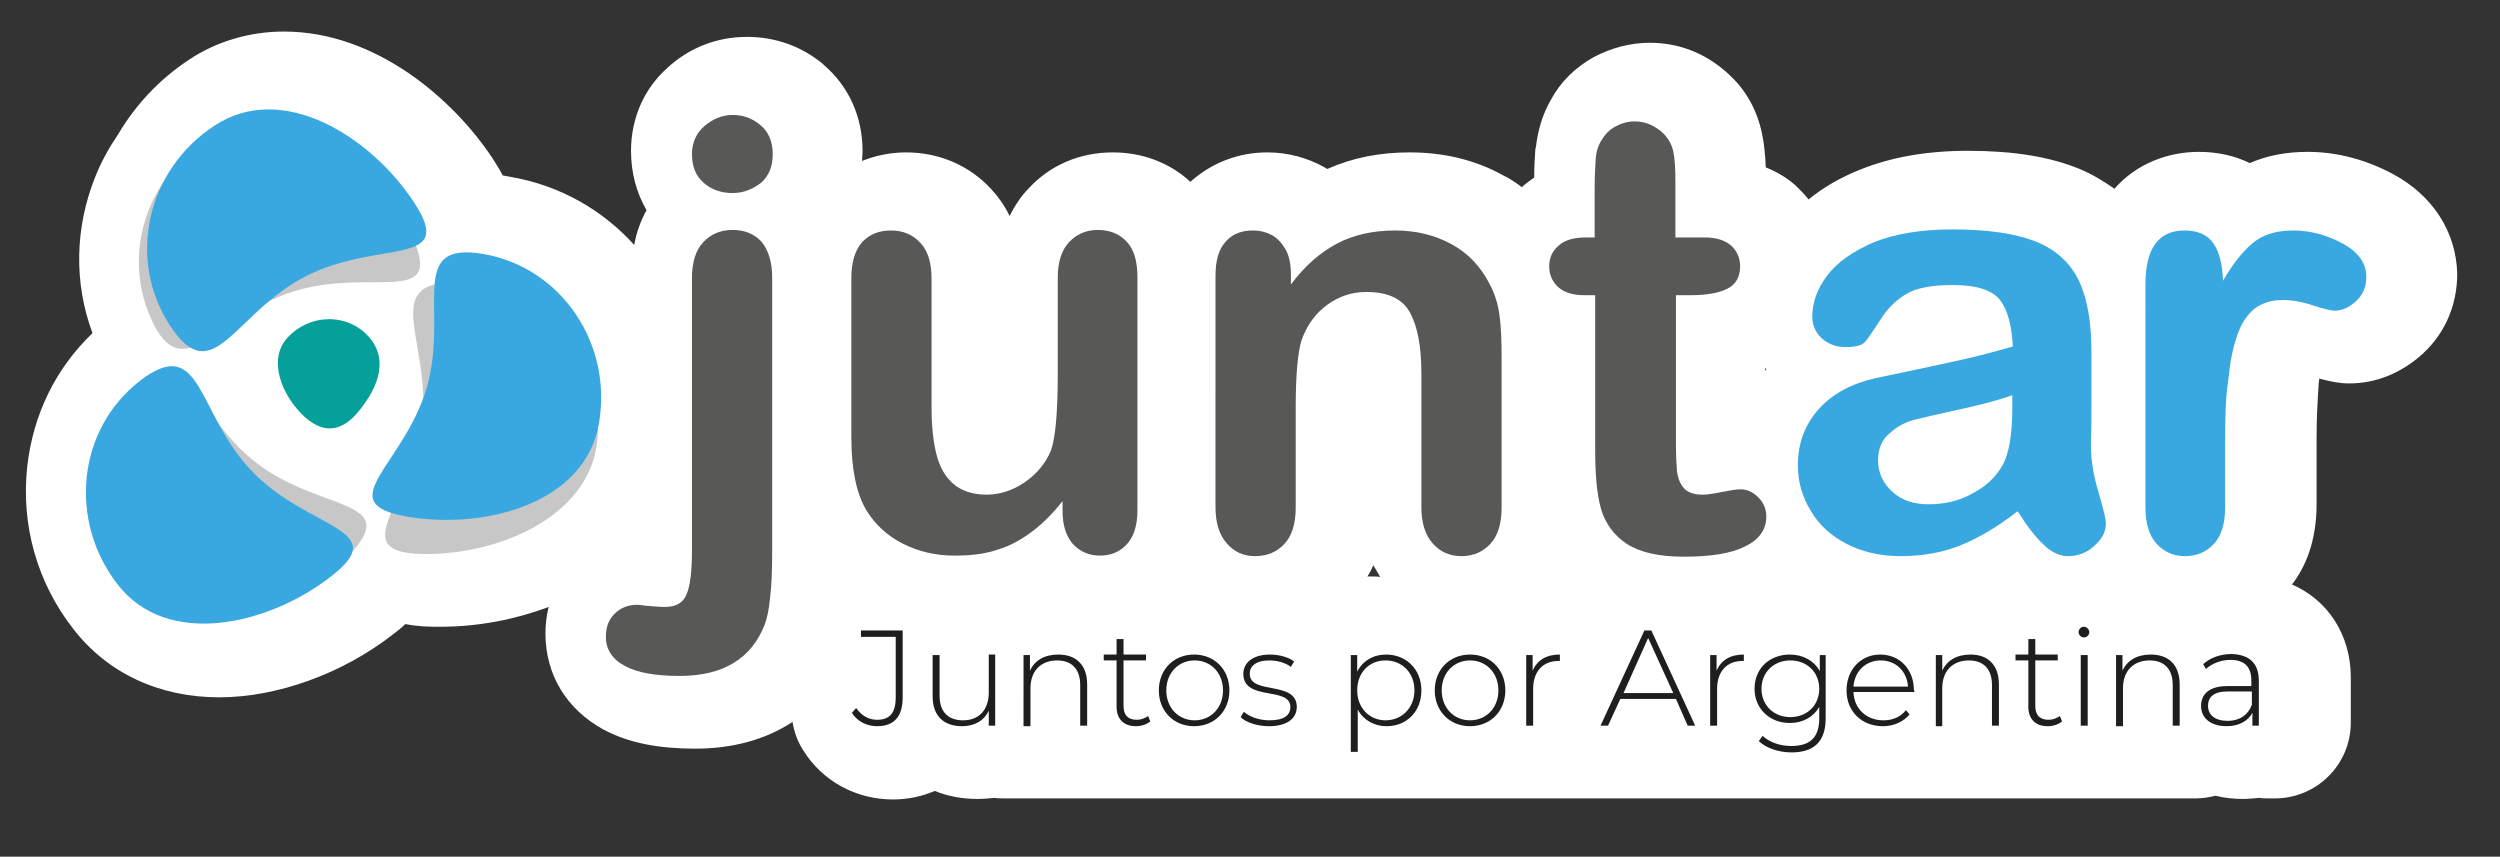 <?xml version="1.0" encoding="utf-8"?>
<!-- Generator: Adobe Illustrator 19.0.0, SVG Export Plug-In . SVG Version: 6.00 Build 0)  -->
<svg version="1.1" id="Capa_1" xmlns="http://www.w3.org/2000/svg" xmlns:xlink="http://www.w3.org/1999/xlink" x="0px" y="0px"
	 viewBox="194 -40.2 467.5 160.2" style="enable-background:new 194 -40.2 467.5 160.2;" xml:space="preserve">
<rect x="194" y="-40.2" width="467.5" height="160.2" fill="#333333" stroke="none"/>
<style type="text/css">
	.st0{fill:#FFFFFF;}
	.st1{fill:#585857;}
	.st2{fill:#39A8E0;}
	.st3{opacity:0.56;fill:#9C9B9B;}
	.st4{fill:#05A099;}
	.st5{fill:#1E1E1C;}
</style>
<g>
	<path class="st0" d="M641.4-7.7c-5.1-2.7-10.4-4.1-15.9-4.1c-4,0-7.6,0.7-10.8,2.1c-2.8-1.4-6.1-2.1-9.5-2.1
		c-5.8,0-11.7,2.2-15.8,6.9c-2-1.4-4.1-2.7-6.5-3.7c-5.6-2.3-12.4-3.4-20.9-3.4c-7.7,0-14.4,1.2-20.1,3.5c-3.8,1.5-7,3.4-9.7,5.6
		c-0.6-0.8-1.3-1.5-2-2.2c-0.1-0.1-0.2-0.2-0.3-0.3c-1.3-1.2-3.2-2.5-5.7-3.5c-0.1-2.4-0.3-4.4-0.7-6.3c-0.9-4.3-2.9-8-6-10.9l0,0
		c-4.2-4-9.3-6.1-15-6.1c-3.7,0-7.3,1-10.5,2.7l0,0c-3.4,1.9-6.2,4.6-8,8c-1.5,2.6-2.4,5.5-2.8,8.9c-0.1,0.2-0.1,0.3-0.1,0.5
		c-0.1,1.4-0.2,3.1-0.2,5.1c-0.7,0.5-1.4,1-2,1.5c-0.1,0.1-0.2,0.2-0.3,0.3c-1.1-0.8-2.2-1.6-3.5-2.2c-5.2-2.9-11.1-4.3-17.5-4.3
		c-5.6,0-10.7,1-15.4,3.1c-0.2-0.1-0.3-0.2-0.5-0.3c-3.2-1.8-6.9-2.8-10.7-2.8c-5.5,0-10.5,2-14.4,5.5c-3.9-3.6-9-5.5-14.5-5.5
		c-6.2,0-11.8,2.4-15.8,6.8c-1.2,1.2-2.4,2.9-3.5,5.1c-1-2.1-2.3-3.8-3.5-5.1c-4.1-4.4-9.7-6.8-15.9-6.8c-2.9,0-5.7,0.6-8.2,1.6
		c0-0.6,0.1-1.2,0.1-1.8c0-6.5-2.6-12.2-7.3-16.2c-0.1-0.1-0.1-0.2-0.2-0.2c-4-3.3-8.9-5-14.1-5c-5.6,0-10.8,2-14.9,5.8
		C314.4-23.6,312-18,312-12c0,4.1,1,7.8,2.9,11.1c-1.1,2-1.9,4.2-2.3,6.5c-5.9-6.5-13.8-11.1-23-12.7c-0.6-0.1-1.1-0.2-1.6-0.3
		c-0.7-1.4-1.5-2.5-1.9-3.2c-7.2-10.9-21.7-23.7-39-23.7c-6.3,0-12.6,1.8-17.8,5.3c-5.6,3.7-10,8.5-13.2,13.9
		c-1.7,2.5-3.2,5.2-4.3,8c-3.8,9.5-4,19.8-0.5,29.2c-6.9,6.6-11.1,15.2-12.2,24.9c-1.2,10.9,1.8,21.7,8.6,30.4
		c6.4,8.3,16.1,12.8,27.3,12.8c10.8,0,23-4.4,32.4-11.7c0.6-0.5,1.5-1.1,2.4-2c2.5,0.5,4.7,0.5,6,0.5h0.6c6.9,0,13.8-1.3,20.2-3.7
		c-0.4,1.6-0.6,3.3-0.6,5c0,7.6,3.9,14.1,10.8,17.9c0.2,0.1,0.3,0.1,0.4,0.2c4.4,2.3,9.9,3.4,16.8,3.4c7,0,13.2-1.7,18.2-5
		c0.3,1.8,0.9,3.6,2,5.3c3.6,5.8,9.9,9.2,16.8,9.2c2.8,0,5.5-0.6,7.8-1.6c2.4,1,5.1,1.5,8,1.5c1.1,0,2.1-0.1,3.1-0.2
		c0.6,0.1,1.2,0.1,1.9,0.1h1.2c0.9,0,218.6,0,220.3,0h1.3c1.3,0,2.5-0.2,3.7-0.5c1.6,0.4,3.3,0.6,5.1,0.6c1,0,2.1-0.1,3.1-0.2
		c0.6,0.1,1.1,0.1,1.7,0.1h1.2c7.8,0,14.2-6.3,14.2-14.2v-8.4c0-8-4.3-14.5-11-17.4c2.4-3.1,4.6-7.9,4.6-15V41.7
		c0-3.8,0.2-7.3,0.4-10.2c0-0.3,0.1-0.6,0.1-0.9c2.3,0.6,3.9,0.9,5.6,0.9c5,0,9.7-1.9,13.7-5.5c0.1-0.1,0.2-0.1,0.2-0.2
		c4.1-3.8,6.3-9.1,6.3-14.8C653.3,3.1,648.9-3.7,641.4-7.7z M524.3,28.9c-0.1,0.1-0.1,0.2-0.2,0.2v-0.5
		C524.2,28.7,524.3,28.8,524.3,28.9z M452.1,67.7c-0.5-0.1-1-0.1-1.6-0.1h-0.8c0.4-0.6,0.8-1.3,1.1-2.1
		C451.3,66.3,451.7,67,452.1,67.7z"/>
</g>
<g id="XMLID_110_">
	<g id="XMLID_111_">
		<path id="XMLID_123_" class="st1" d="M338.4,11.8v50.9c0,3.6-0.1,6.6-0.4,8.9c-0.2,2.3-0.6,3.9-1,5c-2.5,6.4-7.8,9.6-15.9,9.6
			c-4.5,0-8-0.6-10.3-1.9c-2.3-1.2-3.5-3.1-3.5-5.4c0-1.8,0.5-3.2,1.6-4.3c1.1-1.1,2.5-1.7,4.2-1.7c0.2,0,0.6,0,1.1,0.1
			c0.5,0.1,1.2,0.1,2.2,0.2c1,0.1,1.6,0.1,2,0.1c2,0,3.4-0.8,4-2.4c0.7-1.6,1-4.4,1-8.5V11.8c0-3,0.7-5.2,2.1-6.7
			c1.4-1.5,3.2-2.3,5.5-2.3c2.2,0,4,0.7,5.4,2.2C337.7,6.6,338.4,8.8,338.4,11.8z M331-4.1c-2.1,0-3.9-0.6-5.4-1.9
			c-1.5-1.3-2.2-3.1-2.2-5.4c0-2.1,0.8-3.9,2.3-5.2s3.3-2.1,5.3-2.1c1.9,0,3.7,0.6,5.2,1.9c1.5,1.2,2.3,3.1,2.3,5.4
			c0,2.3-0.7,4.1-2.2,5.4C334.7-4.8,333-4.1,331-4.1z"/>
		<path id="XMLID_121_" class="st1" d="M392.7,55.4v-1.9c-1.8,2.3-3.7,4.2-5.7,5.7c-2,1.5-4.1,2.7-6.5,3.4c-2.3,0.8-5,1.1-8,1.1
			c-3.6,0-6.9-0.8-9.8-2.3c-2.9-1.5-5.1-3.6-6.7-6.2c-1.9-3.2-2.8-7.8-2.8-13.7V11.8c0-3,0.7-5.2,2-6.7c1.4-1.5,3.2-2.2,5.4-2.2
			c2.3,0,4.1,0.8,5.5,2.3c1.4,1.5,2.1,3.7,2.1,6.7v24c0,3.5,0.3,6.4,0.9,8.8c0.6,2.4,1.6,4.2,3.2,5.6c1.5,1.3,3.6,2,6.2,2
			c2.5,0,4.9-0.8,7.1-2.3c2.2-1.5,3.9-3.5,4.9-5.9c0.8-2.1,1.3-6.8,1.3-14V11.8c0-3,0.7-5.2,2.1-6.7c1.4-1.5,3.2-2.3,5.4-2.3
			c2.2,0,4,0.7,5.4,2.2c1.4,1.5,2,3.7,2,6.7v43.5c0,2.9-0.7,5-2,6.4c-1.3,1.4-3,2.1-5,2.1s-3.7-0.7-5.1-2.2
			C393.4,60.1,392.7,58.1,392.7,55.4z"/>
		<path id="XMLID_119_" class="st1" d="M435.4,11.1V13c2.6-3.5,5.5-6,8.7-7.7c3.1-1.6,6.7-2.4,10.8-2.4c4,0,7.5,0.9,10.6,2.6
			c3.1,1.7,5.4,4.2,7,7.3c1,1.8,1.6,3.8,1.9,5.9c0.3,2.1,0.4,4.8,0.4,8.1v27.9c0,3-0.7,5.3-2.1,6.8c-1.4,1.5-3.2,2.3-5.4,2.3
			c-2.2,0-4-0.8-5.4-2.4c-1.4-1.6-2.1-3.8-2.1-6.8v-25c0-4.9-0.7-8.7-2.1-11.3c-1.4-2.6-4.1-3.9-8.2-3.9c-2.7,0-5.1,0.8-7.3,2.4
			c-2.2,1.6-3.8,3.8-4.8,6.6c-0.7,2.2-1.1,6.4-1.1,12.5v18.8c0,3-0.7,5.3-2.1,6.8c-1.4,1.5-3.2,2.3-5.5,2.3c-2.2,0-3.9-0.8-5.3-2.4
			c-1.4-1.6-2.1-3.8-2.1-6.8V11.4c0-2.9,0.6-5,1.9-6.4c1.2-1.4,2.9-2.1,5.1-2.1c1.3,0,2.5,0.3,3.6,0.9c1.1,0.6,1.9,1.6,2.6,2.8
			C435.1,7.8,435.4,9.3,435.4,11.1z"/>
		<path id="XMLID_117_" class="st1" d="M490.6,4.2h1.6v-9c0-2.4,0.1-4.3,0.2-5.7s0.5-2.6,1.1-3.5c0.6-1,1.4-1.9,2.5-2.5
			c1.1-0.6,2.3-1,3.7-1c1.9,0,3.6,0.7,5.2,2.1c1,1,1.7,2.1,2,3.5c0.3,1.4,0.4,3.3,0.4,5.9V4.2h5.5c2.1,0,3.7,0.5,4.9,1.5
			c1.1,1,1.7,2.3,1.7,3.9c0,2-0.8,3.4-2.4,4.2c-1.6,0.8-3.9,1.2-6.8,1.2h-2.8v27.6c0,2.3,0.1,4.1,0.2,5.4c0.2,1.3,0.6,2.3,1.3,3.1
			s1.9,1.2,3.5,1.2c0.9,0,2.1-0.2,3.6-0.5c1.5-0.3,2.7-0.5,3.5-0.5c1.2,0,2.3,0.5,3.3,1.5c1,1,1.5,2.2,1.5,3.6c0,2.4-1.3,4.3-4,5.6
			c-2.6,1.3-6.4,1.9-11.4,1.9c-4.7,0-8.2-0.8-10.7-2.4c-2.4-1.6-4-3.8-4.8-6.5c-0.8-2.8-1.1-6.5-1.1-11.2V15h-2
			c-2.2,0-3.8-0.5-4.9-1.5c-1.1-1-1.7-2.3-1.7-3.9c0-1.6,0.6-2.9,1.8-3.9C486.6,4.7,488.3,4.2,490.6,4.2z"/>
		<path id="XMLID_114_" class="st2" d="M571.3,55.4c-3.6,2.8-7.1,4.9-10.5,6.3c-3.4,1.4-7.2,2.1-11.4,2.1c-3.8,0-7.2-0.8-10.1-2.3
			c-2.9-1.5-5.2-3.6-6.7-6.2c-1.6-2.6-2.4-5.4-2.4-8.5c0-4.1,1.3-7.6,3.9-10.5s6.2-4.8,10.7-5.8c1-0.2,3.3-0.7,7.1-1.5
			c3.8-0.8,7-1.5,9.7-2.1c2.7-0.6,5.6-1.4,8.8-2.3c-0.2-4-1-6.9-2.4-8.7c-1.4-1.8-4.3-2.8-8.8-2.8c-3.8,0-6.7,0.5-8.6,1.6
			c-1.9,1.1-3.6,2.7-4.9,4.8c-1.4,2.1-2.3,3.5-2.9,4.2c-0.6,0.7-1.8,1-3.7,1c-1.7,0-3.1-0.5-4.4-1.6c-1.2-1.1-1.8-2.5-1.8-4.1
			c0-2.6,0.9-5.2,2.8-7.7c1.9-2.5,4.8-4.5,8.7-6.2c4-1.6,8.9-2.4,14.8-2.4c6.6,0,11.8,0.8,15.6,2.3c3.8,1.6,6.4,4,8,7.4
			c1.6,3.4,2.3,7.8,2.3,13.4c0,3.5,0,6.5,0,9c0,2.5,0,5.2-0.1,8.2c0,2.8,0.5,5.8,1.4,8.8c0.9,3.1,1.4,5,1.4,5.9
			c0,1.5-0.7,2.9-2.2,4.2c-1.4,1.3-3.1,1.9-4.9,1.9c-1.5,0-3.1-0.7-4.6-2.2C574.6,60.2,573,58.1,571.3,55.4z M570.3,33.7
			c-2.2,0.8-5.4,1.7-9.6,2.6c-4.2,0.9-7.1,1.6-8.7,2c-1.6,0.4-3.2,1.2-4.6,2.5c-1.5,1.2-2.2,2.9-2.2,5.1c0,2.3,0.9,4.2,2.6,5.8
			c1.7,1.6,4,2.4,6.8,2.4c3,0,5.7-0.6,8.2-2c2.5-1.3,4.3-3,5.5-5c1.4-2.3,2-6,2-11.2V33.7z"/>
		<path id="XMLID_112_" class="st2" d="M610.1,42.2v12.5c0,3-0.7,5.3-2.1,6.8c-1.4,1.5-3.2,2.3-5.4,2.3c-2.2,0-3.9-0.8-5.3-2.3
			c-1.4-1.5-2.1-3.8-2.1-6.8V13c0-6.7,2.4-10.1,7.3-10.1c2.5,0,4.3,0.8,5.4,2.4c1.1,1.6,1.7,3.9,1.8,7c1.8-3.1,3.6-5.4,5.5-7
			c1.9-1.6,4.4-2.4,7.6-2.4c3.2,0,6.2,0.8,9.2,2.4c3,1.6,4.5,3.7,4.5,6.3c0,1.8-0.6,3.3-1.9,4.5c-1.3,1.2-2.6,1.8-4.1,1.8
			c-0.5,0-1.9-0.3-4-1c-2.1-0.7-4-1-5.6-1c-2.2,0-4,0.6-5.4,1.7c-1.4,1.2-2.5,2.9-3.2,5.1c-0.8,2.3-1.3,5-1.6,8.1
			C610.2,33.9,610.1,37.7,610.1,42.2z"/>
	</g>
</g>
<g id="XMLID_102_">
	<path id="XMLID_109_" class="st3" d="M242,46.4c-12-9.2-13.1-24.5-23.3-13.9c-10.2,10.6-9.7,27.8,1.2,38.3s29,3.5,39.3-7.1
		C269.4,53,254,55.6,242,46.4z"/>
	<path id="XMLID_108_" class="st3" d="M272.9,38.9c1.9-15-8.2-26.5,6.5-26.3c14.8,0.2,26.6,12.6,26.4,27.9s-17.9,23.1-32.7,22.9
		C258.3,63.1,271,54,272.9,38.9z"/>
	<path id="XMLID_107_" class="st3" d="M248.9,14.3c-14.5,4.5-20.7,18.5-26.7,5s0.5-29.4,14.4-35.6S265.1-9.5,271.1,4
		S263.5,9.7,248.9,14.3z"/>
	<path id="XMLID_106_" class="st2" d="M241.3,48.1C230.7,37.3,231.9,22,220.2,31c-11.7,9-13.5,26.1-4.2,38.1s28.2,7.6,39.9-1.5
		C267.5,58.6,251.9,59,241.3,48.1z"/>
	<path id="XMLID_105_" class="st2" d="M273.8,32.3c4.2-14.5-3.9-27.5,10.6-25S308.6,24,306,39c-2.6,15-21.4,19.9-35.9,17.4
		C255.6,53.9,269.5,46.9,273.8,32.3z"/>
	<path id="XMLID_104_" class="st2" d="M251.3,11.4c-13.5,6.8-17.4,21.7-25.5,9.3s-4.4-29.1,8.3-37.4c12.7-8.4,29.2,2,37.3,14.3
		S264.9,4.5,251.3,11.4z"/>
	<path id="XMLID_103_" class="st4" d="M262,35.5c3.4-4.6,4.4-9.6,0.3-13.4s-10.6-3.4-14.5,0.8s-1,11,3.1,14.8
		C255.1,41.5,258.7,40.2,262,35.5z"/>
</g>
<g>
	<path class="st5" d="M353.3,93.1l0.8-0.9c1,1.4,2.3,2.2,3.9,2.2c2.4,0,3.5-1.3,3.5-4.2V78.9H355v-1.2h7.8v12.5
		c0,3.6-1.6,5.4-4.8,5.4C356.1,95.6,354.3,94.7,353.3,93.1z"/>
	<path class="st5" d="M380.1,82.3v13.2h-1.2v-2.8c-0.9,1.9-2.7,2.9-5,2.9c-3.4,0-5.5-1.9-5.5-5.6v-7.7h1.3v7.6c0,3,1.6,4.6,4.4,4.6
		c3,0,4.8-2,4.8-5.2v-7.1H380.1z"/>
	<path class="st5" d="M397.3,87.8v7.7h-1.3v-7.6c0-3-1.6-4.6-4.3-4.6c-3.1,0-5,2-5,5.2v7.1h-1.3V82.3h1.2v2.9c0.9-1.9,2.7-3,5.3-3
		C395.2,82.2,397.3,84.1,397.3,87.8z"/>
	<path class="st5" d="M409.1,94.7c-0.7,0.6-1.7,0.9-2.7,0.9c-2.3,0-3.6-1.4-3.6-3.6v-8.7h-2.4v-1.1h2.4v-2.9h1.3v2.9h4.2v1.1h-4.2
		v8.5c0,1.7,0.8,2.6,2.5,2.6c0.8,0,1.5-0.3,2.1-0.7L409.1,94.7z"/>
	<path class="st5" d="M410.7,88.9c0-3.9,2.8-6.7,6.6-6.7c3.8,0,6.6,2.8,6.6,6.7c0,3.9-2.8,6.7-6.6,6.7
		C413.5,95.6,410.7,92.8,410.7,88.9z M422.7,88.9c0-3.3-2.3-5.6-5.3-5.6c-3,0-5.3,2.3-5.3,5.6s2.3,5.6,5.3,5.6
		C420.4,94.5,422.7,92.2,422.7,88.9z"/>
	<path class="st5" d="M426,93.9l0.6-1c1,0.9,2.8,1.6,4.8,1.6c2.8,0,3.9-1,3.9-2.5c0-3.9-8.8-1-8.8-6.2c0-2,1.7-3.6,5-3.6
		c1.7,0,3.5,0.5,4.5,1.3l-0.6,1c-1.1-0.8-2.6-1.2-4-1.2c-2.6,0-3.7,1.1-3.7,2.5c0,4,8.8,1.2,8.8,6.2c0,2.2-1.9,3.6-5.2,3.6
		C429.1,95.6,427,94.9,426,93.9z"/>
	<path class="st5" d="M459.8,88.9c0,4-2.8,6.7-6.5,6.7c-2.3,0-4.3-1.1-5.4-3.1v7.9h-1.3V82.3h1.2v3.1c1-2,3-3.2,5.4-3.2
		C456.9,82.2,459.8,84.9,459.8,88.9z M458.5,88.9c0-3.3-2.3-5.6-5.4-5.6s-5.3,2.3-5.3,5.6s2.3,5.6,5.3,5.6S458.5,92.2,458.5,88.9z"
		/>
	<path class="st5" d="M462.3,88.9c0-3.9,2.8-6.7,6.6-6.7s6.6,2.8,6.6,6.7c0,3.9-2.8,6.7-6.6,6.7S462.3,92.8,462.3,88.9z M474.2,88.9
		c0-3.3-2.3-5.6-5.3-5.6s-5.3,2.3-5.3,5.6s2.3,5.6,5.3,5.6S474.2,92.2,474.2,88.9z"/>
	<path class="st5" d="M485.7,82.2v1.2c-0.1,0-0.2,0-0.3,0c-2.9,0-4.7,2-4.7,5.2v6.9h-1.3V82.3h1.2v2.9
		C481.5,83.2,483.2,82.2,485.7,82.2z"/>
	<path class="st5" d="M507.4,90.5H497l-2.3,5h-1.4l8.2-17.8h1.3l8.2,17.8h-1.4L507.4,90.5z M506.9,89.4l-4.7-10.3l-4.6,10.3H506.9z"
		/>
	<path class="st5" d="M520.1,82.2v1.2c-0.1,0-0.2,0-0.3,0c-2.9,0-4.7,2-4.7,5.2v6.9h-1.3V82.3h1.2v2.9
		C515.9,83.2,517.6,82.2,520.1,82.2z"/>
	<path class="st5" d="M535.4,82.3v11.8c0,4.4-2.2,6.4-6.4,6.4c-2.4,0-4.7-0.8-6.1-2.1l0.7-1c1.3,1.2,3.2,1.9,5.4,1.9
		c3.5,0,5.2-1.6,5.2-5.2V92c-1.1,1.9-3.1,3-5.5,3c-3.8,0-6.6-2.7-6.6-6.4c0-3.8,2.8-6.4,6.6-6.4c2.4,0,4.5,1.1,5.6,3.1v-3H535.4z
		 M534.2,88.6c0-3.1-2.3-5.3-5.4-5.3c-3.1,0-5.4,2.2-5.4,5.3s2.3,5.3,5.4,5.3C531.9,93.9,534.2,91.7,534.2,88.6z"/>
	<path class="st5" d="M552,89.2h-11.4c0.1,3.1,2.4,5.3,5.6,5.3c1.7,0,3.2-0.6,4.2-1.9l0.7,0.8c-1.2,1.4-3,2.2-5,2.2
		c-4,0-6.8-2.8-6.8-6.7c0-3.9,2.7-6.7,6.3-6.7c3.6,0,6.3,2.7,6.3,6.7C552,88.9,552,89.1,552,89.2z M540.6,88.2h10.2
		c-0.2-2.9-2.3-4.9-5.1-4.9C542.9,83.3,540.8,85.3,540.6,88.2z"/>
	<path class="st5" d="M567.8,87.8v7.7h-1.3v-7.6c0-3-1.6-4.6-4.3-4.6c-3.1,0-5,2-5,5.2v7.1H556V82.3h1.2v2.9c0.9-1.9,2.7-3,5.3-3
		C565.7,82.2,567.8,84.1,567.8,87.8z"/>
	<path class="st5" d="M579.6,94.7c-0.7,0.6-1.7,0.9-2.7,0.9c-2.3,0-3.6-1.4-3.6-3.6v-8.7h-2.4v-1.1h2.4v-2.9h1.3v2.9h4.2v1.1h-4.2
		v8.5c0,1.7,0.8,2.6,2.5,2.6c0.8,0,1.5-0.3,2.1-0.7L579.6,94.7z"/>
	<path class="st5" d="M582.7,78c0-0.6,0.5-1,1-1s1,0.5,1,1c0,0.6-0.5,1-1,1S582.7,78.6,582.7,78z M583.1,82.3h1.3v13.2h-1.3V82.3z"
		/>
	<path class="st5" d="M601.6,87.8v7.7h-1.3v-7.6c0-3-1.6-4.6-4.3-4.6c-3.1,0-5,2-5,5.2v7.1h-1.3V82.3h1.2v2.9c0.9-1.9,2.7-3,5.3-3
		C599.5,82.2,601.6,84.1,601.6,87.8z"/>
	<path class="st5" d="M616.4,87.1v8.4h-1.2v-2.4c-0.8,1.5-2.5,2.5-4.8,2.5c-3,0-4.8-1.5-4.8-3.8c0-2,1.3-3.7,4.9-3.7h4.5V87
		c0-2.5-1.3-3.8-3.9-3.8c-1.8,0-3.5,0.7-4.6,1.7L606,84c1.3-1.2,3.2-1.9,5.3-1.9C614.6,82.2,616.4,83.8,616.4,87.1z M615.1,91.6
		v-2.5h-4.5c-2.7,0-3.7,1.1-3.7,2.7c0,1.7,1.3,2.8,3.7,2.8C612.8,94.6,614.4,93.5,615.1,91.6z"/>
</g>
</svg>
